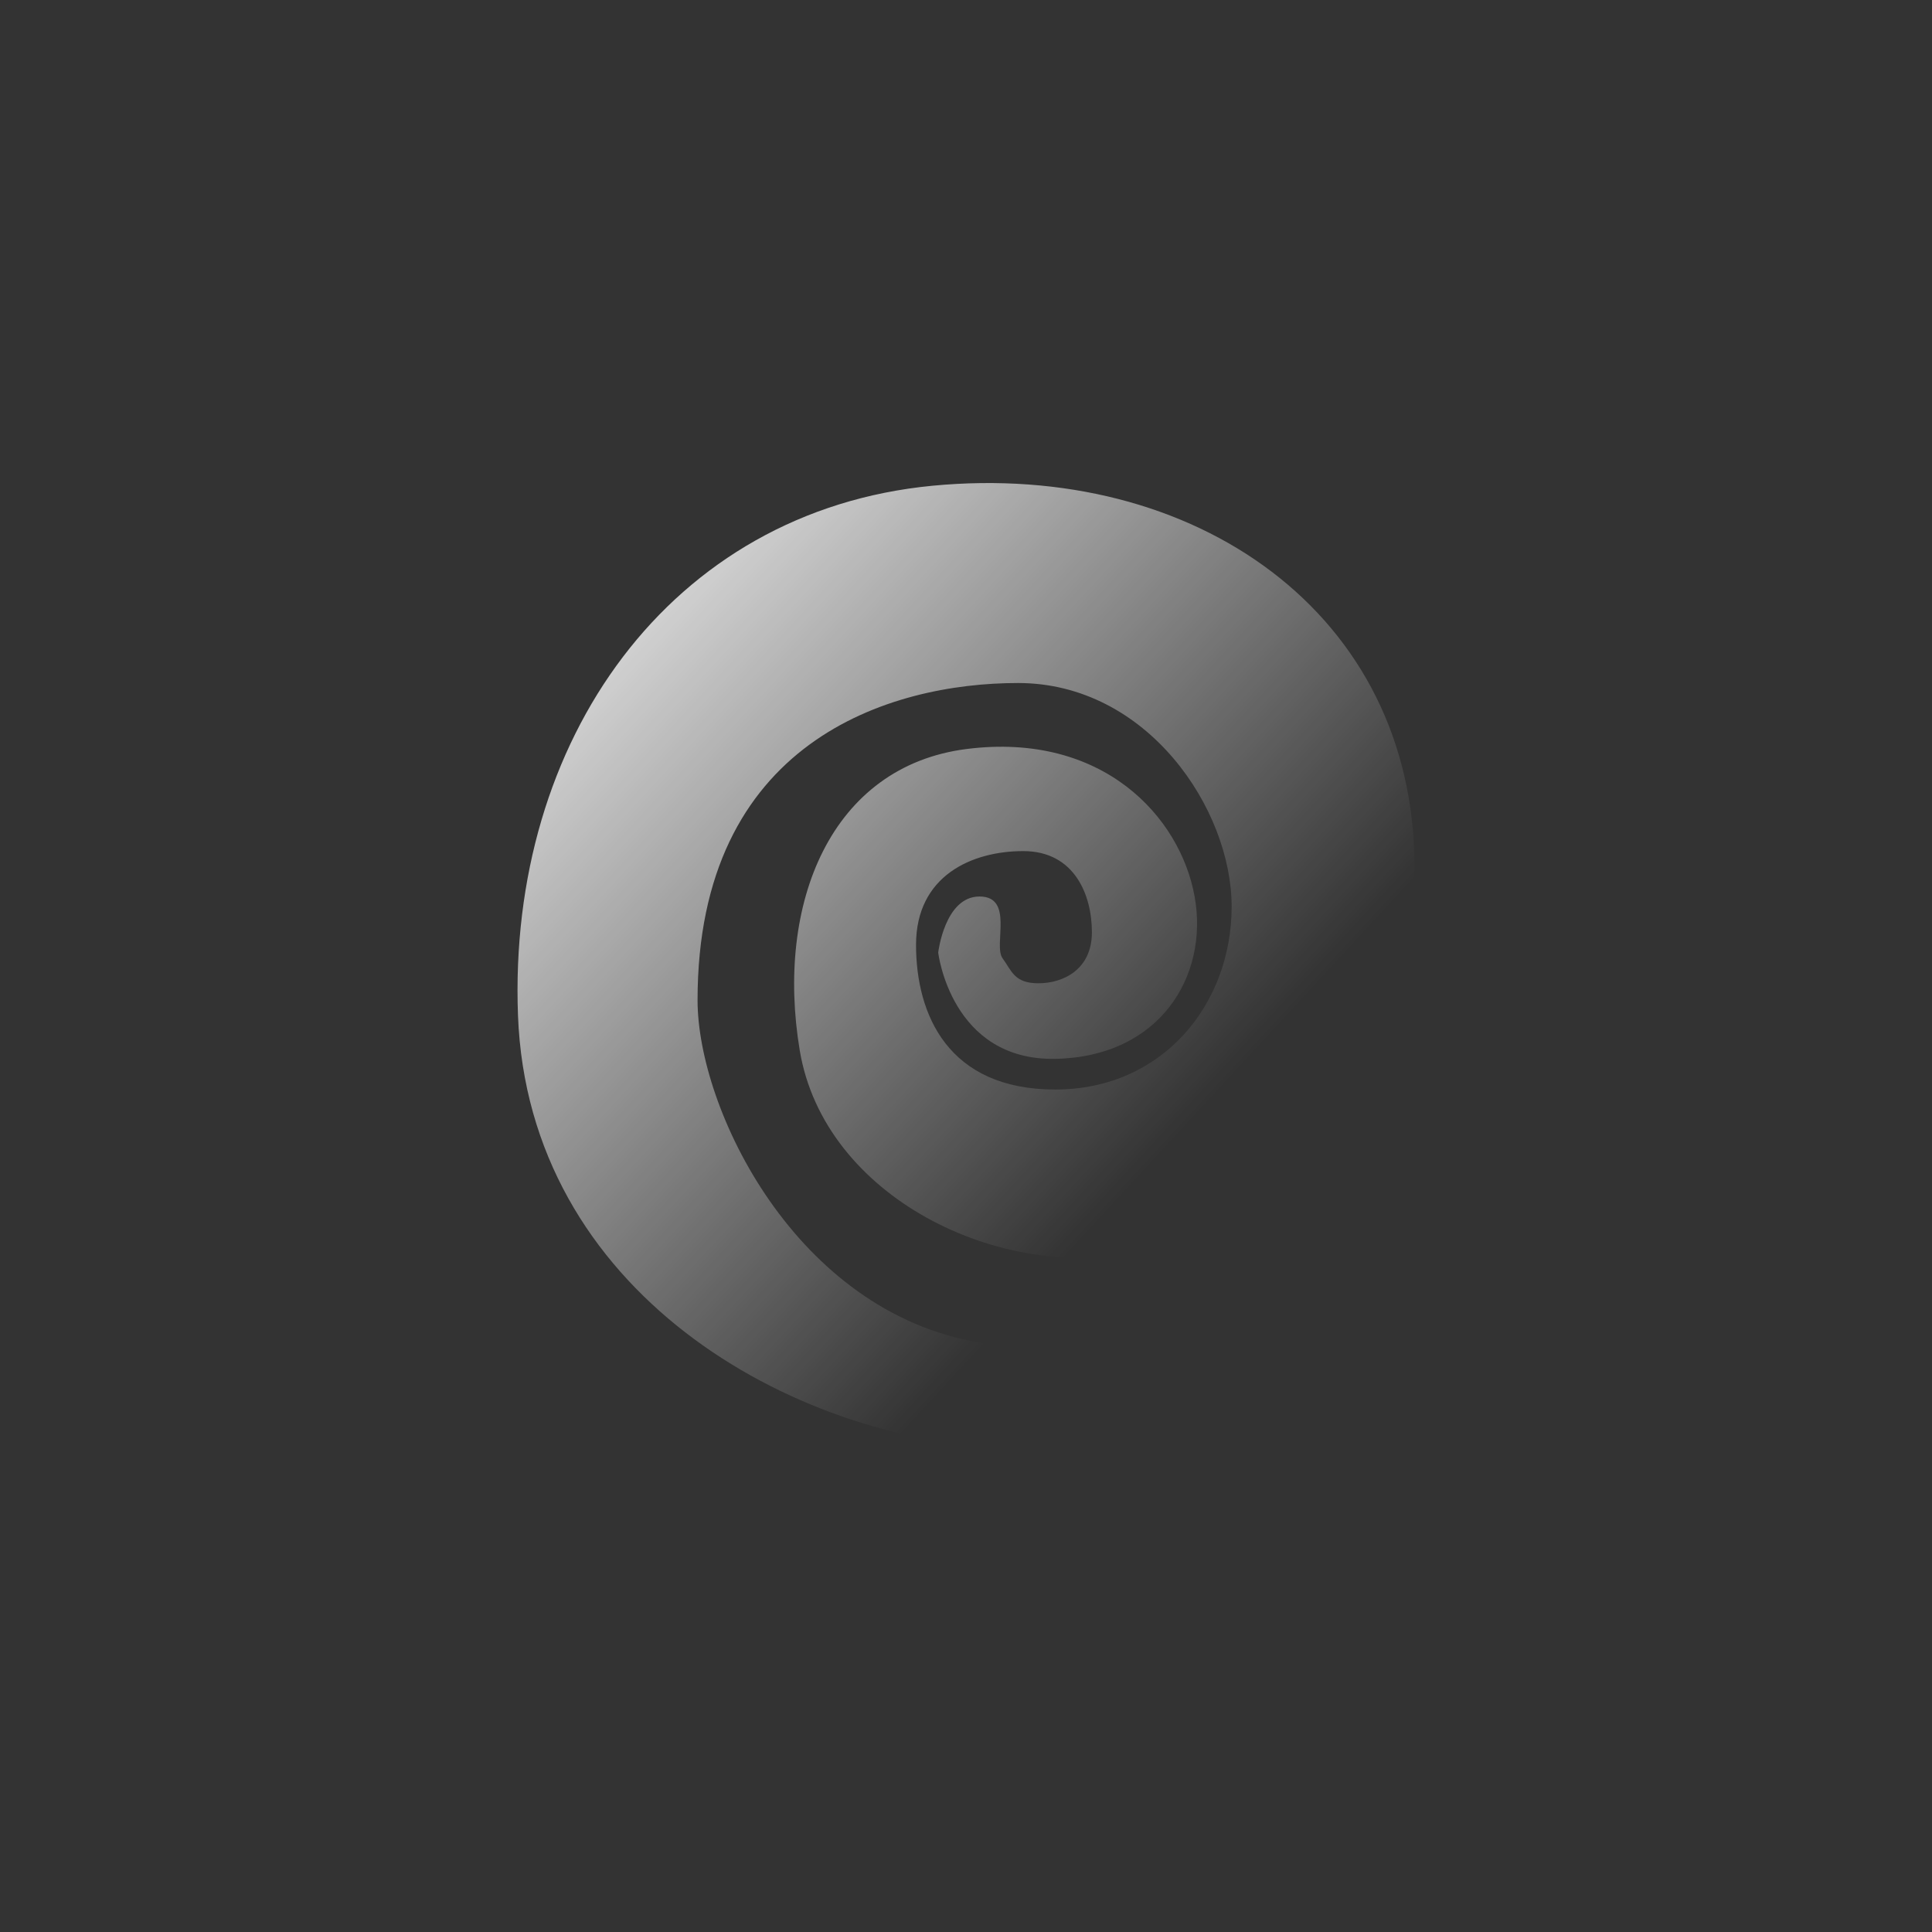 <svg width="36" height="36" viewBox="0 0 36 36" fill="none" xmlns="http://www.w3.org/2000/svg">
    <rect x="0" y="0" width="36" height="36" fill="#333333" stroke="none"/>
    <defs>
        <linearGradient id="gradient" x1="0" x2="0" y1="0" y2="1" gradientTransform="rotate(-45)">
            <stop offset="0%" stop-color="#ffffff" />
            <stop offset="100%" stop-color="#ffffff" stop-opacity="0" />
        </linearGradient>
    </defs>
    <path fill-rule="evenodd" clip-rule="evenodd"
        d="M25.039 23.949C25.039 23.949 22.769 25.769 18.252 25.016C14.826 24.444 12.998 20.667 12.998 18.637C12.998 13.823 16.561 12.727 18.97 12.727C21.379 12.727 22.95 15.076 22.95 16.894C22.95 18.712 21.664 20.302 19.663 20.302C17.661 20.302 17.069 18.898 17.069 17.606C17.069 16.314 18.114 15.859 19.067 15.859C20.02 15.859 20.346 16.673 20.346 17.372C20.346 18.071 19.804 18.322 19.351 18.322C18.898 18.322 18.854 18.093 18.68 17.854C18.507 17.614 18.901 16.705 18.252 16.705C17.603 16.705 17.482 17.75 17.482 17.75C17.482 17.75 17.719 19.765 19.663 19.73C21.606 19.695 22.528 18.193 22.26 16.705C21.992 15.218 20.549 13.637 18.015 13.956C15.481 14.276 14.446 16.836 14.902 19.572C15.358 22.308 18.636 23.893 21.213 23.323C23.79 22.753 26.357 20.887 26.357 16.156C26.357 11.426 22.26 8.583 17.375 9.051C12.49 9.52 9.458 13.791 9.652 18.922C9.846 24.054 14.715 26.849 18.832 26.993C22.95 27.137 25.474 24.753 25.474 24.753C25.474 24.753 26.042 24.247 25.819 23.852C25.597 23.456 25.039 23.949 25.039 23.949Z"
        fill="url(#gradient)" />
</svg>